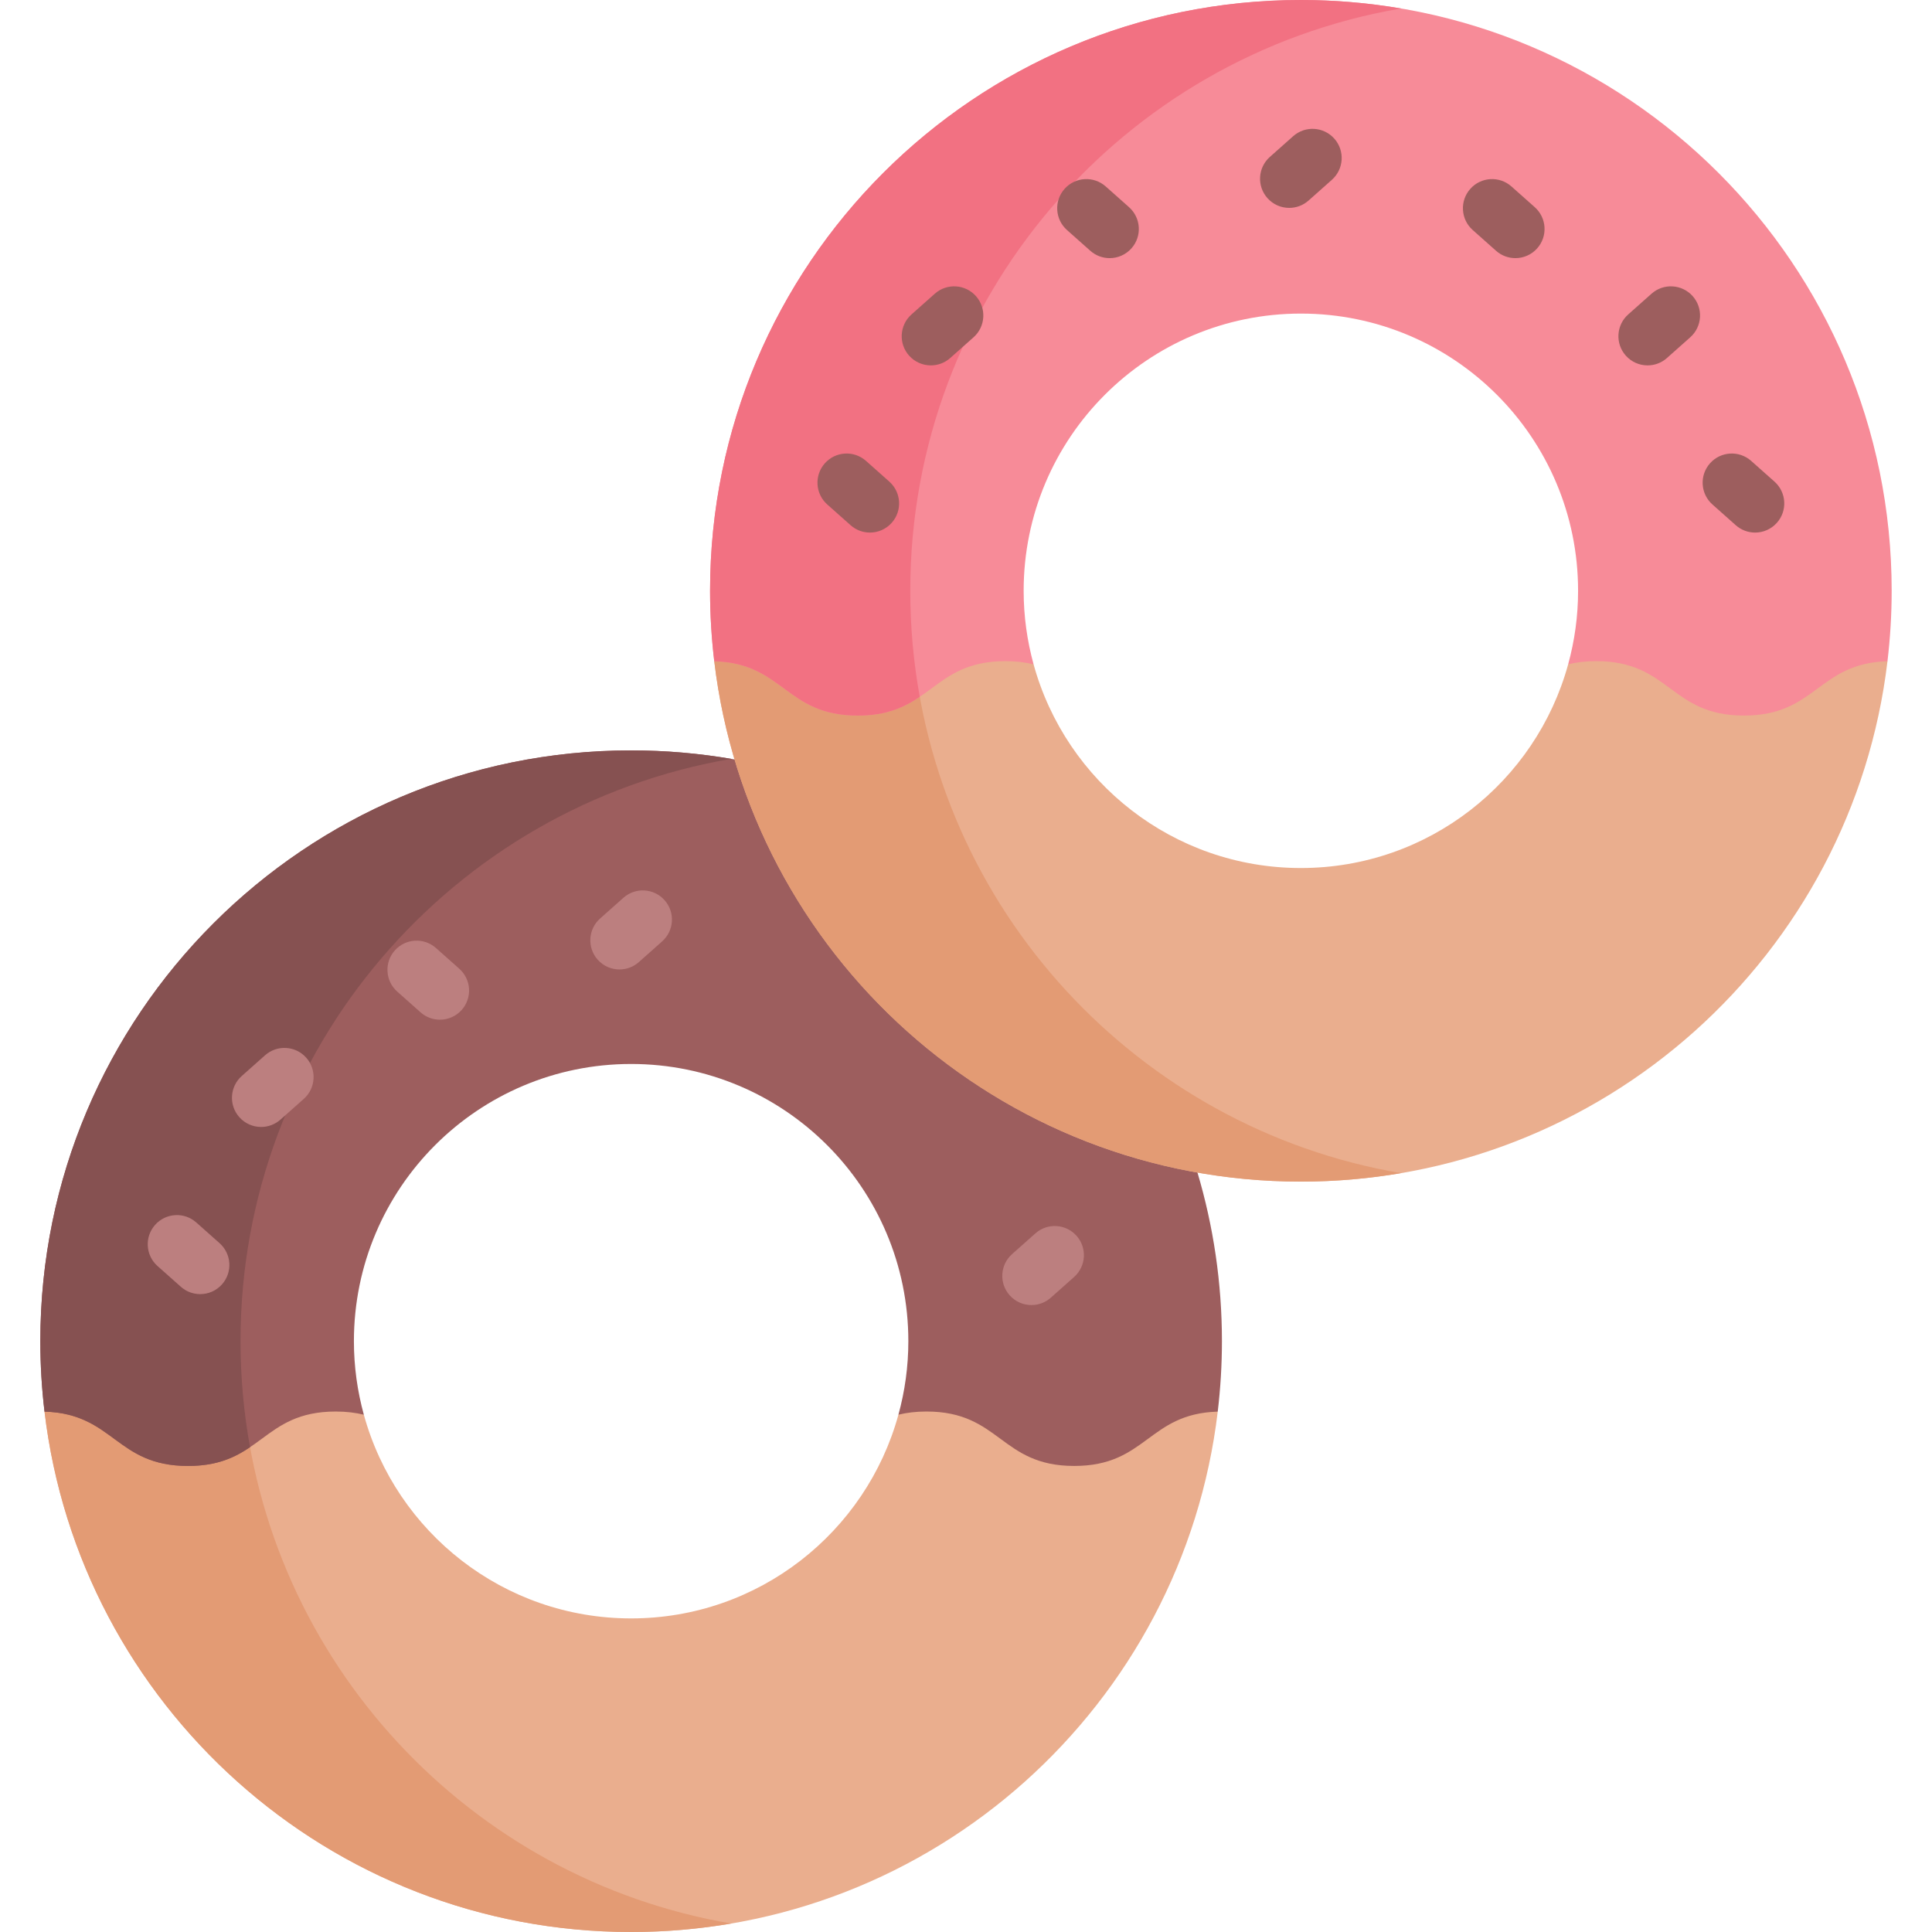 <svg id="Layer_1" enable-background="new 0 0 512 512" height="512" viewBox="0 0 512 512" width="512" xmlns="http://www.w3.org/2000/svg"><g><path d="m322.714 374.096-5.128-4.814h-74.43l-5.065 5.629c-8.539 31.115-37.008 53.984-70.835 53.984-33.825 0-62.293-22.867-70.833-53.98l-6.248-5.633h-72.37l-6.006 4.814c9.228 77.671 75.304 137.904 155.457 137.904s146.229-60.233 155.458-137.904z" fill="#eaae8e"/><path d="m64.358 369.282h-46.554l-6.006 4.814c9.229 77.671 75.305 137.904 155.458 137.904 9.046 0 17.91-.774 26.537-2.247-69.387-11.839-123.196-69.328-129.435-140.471z" fill="#e39b74"/><path d="m317.346 310.748-5.683-8.169-70.567-40.177-40.434-59.235-6.007-1.914c-8.897-1.57-18.051-2.393-27.398-2.393-86.471 0-156.57 70.099-156.57 156.57 0 6.317.385 12.544 1.112 18.666 18.453.542 18.84 14.397 38.028 14.397 19.568 0 19.568-14.422 39.136-14.422 2.869 0 5.309.316 7.46.845-1.704-6.208-2.633-12.737-2.633-19.486 0-40.574 32.892-73.466 73.466-73.466s73.466 32.892 73.466 73.466c0 6.747-.928 13.275-2.631 19.481 2.146-.526 4.58-.841 7.44-.841 19.574 0 19.574 14.422 39.148 14.422 19.191 0 19.579-13.855 38.035-14.397.727-6.122 1.112-12.349 1.112-18.666 0-15.526-2.271-30.521-6.48-44.681z" fill="#9d5e5e"/><path d="m63.741 355.43c0-77.428 56.207-141.719 130.042-154.321-8.624-1.472-17.484-2.249-26.527-2.249-86.471 0-156.57 70.099-156.57 156.57 0 6.317.385 12.544 1.112 18.666 18.453.542 18.84 14.397 38.028 14.397 7.726 0 12.399-2.25 16.433-4.971-1.651-9.115-2.518-18.502-2.518-28.092z" fill="#865151"/><g><path d="m53.055 342.958c-1.825 0-3.658-.643-5.13-1.952l-6.181-5.494c-3.189-2.835-3.476-7.719-.641-10.908 2.834-3.189 7.718-3.476 10.908-.641l6.181 5.494c3.189 2.835 3.476 7.719.641 10.908-1.527 1.718-3.648 2.593-5.778 2.593z" fill="#bc7f7f"/></g><g><path d="m69.2 298.655c-2.131 0-4.251-.876-5.778-2.594-2.834-3.189-2.547-8.073.642-10.908l6.181-5.494c3.189-2.835 8.072-2.547 10.908.642 2.835 3.189 2.547 8.073-.642 10.908l-6.181 5.494c-1.471 1.309-3.305 1.952-5.13 1.952z" fill="#bc7f7f"/></g><g><path d="m116.582 270.23c-1.825 0-3.658-.643-5.13-1.952l-6.181-5.494c-3.189-2.835-3.476-7.719-.641-10.908s7.717-3.476 10.908-.641l6.181 5.494c3.189 2.835 3.476 7.719.641 10.908-1.527 1.718-3.647 2.593-5.778 2.593z" fill="#bc7f7f"/></g><g><path d="m164.169 256.916c-2.131 0-4.251-.876-5.778-2.593-2.835-3.189-2.548-8.073.641-10.908l6.181-5.494c3.19-2.836 8.073-2.548 10.908.641s2.548 8.073-.641 10.908l-6.181 5.494c-1.472 1.309-3.305 1.952-5.13 1.952z" fill="#bc7f7f"/></g><g><path d="m273.343 345.855c-2.131 0-4.251-.876-5.778-2.593-2.835-3.189-2.548-8.073.641-10.908l6.181-5.494c3.19-2.836 8.073-2.548 10.908.641s2.548 8.073-.641 10.908l-6.181 5.494c-1.471 1.309-3.304 1.952-5.13 1.952z" fill="#bc7f7f"/></g><path d="m500.202 175.237-2.763-6.067h-72.284l-9.576 6.882c-8.539 31.115-37.008 53.984-70.835 53.984-33.825 0-62.293-22.867-70.833-53.98l-8.091-6.886h-67.992l-8.542 6.067c9.229 77.67 75.304 137.904 155.458 137.904s146.229-60.234 155.458-137.904z" fill="#eaae8e"/><path d="m241.735 169.17h-43.907l-8.542 6.067c9.229 77.67 75.304 137.904 155.458 137.904 9.046 0 17.911-.774 26.537-2.247-69.795-11.909-123.834-70.004-129.546-141.724z" fill="#e39b74"/><path d="m344.744 0c-86.471 0-156.57 70.099-156.57 156.57 0 6.317.385 12.544 1.112 18.666 18.453.542 18.84 14.397 38.028 14.397 19.568 0 19.568-14.422 39.136-14.422 2.869 0 5.309.316 7.46.845-1.704-6.208-2.633-12.737-2.633-19.486 0-40.574 32.892-73.466 73.466-73.466s73.466 32.892 73.466 73.466c0 6.747-.928 13.275-2.631 19.481 2.147-.526 4.58-.841 7.44-.841 19.574 0 19.574 14.422 39.148 14.422 19.191 0 19.579-13.855 38.035-14.397.727-6.122 1.112-12.349 1.112-18.666.001-86.47-70.098-156.569-156.569-156.569z" fill="#f78b98"/><path d="m241.229 156.57c0-77.428 56.207-141.719 130.042-154.321-8.623-1.472-17.484-2.249-26.527-2.249-86.471 0-156.57 70.099-156.57 156.57 0 6.317.385 12.544 1.112 18.666 18.453.542 18.84 14.397 38.028 14.397 7.726 0 12.399-2.25 16.432-4.972-1.65-9.113-2.517-18.501-2.517-28.091z" fill="#f27182"/><g><path d="m230.542 141.136c-1.825 0-3.658-.643-5.13-1.952l-6.181-5.494c-3.189-2.835-3.476-7.719-.641-10.908s7.717-3.476 10.908-.641l6.181 5.494c3.189 2.835 3.476 7.719.641 10.908-1.527 1.717-3.647 2.593-5.778 2.593z" fill="#9d5e5e"/></g><g><path d="m246.688 96.832c-2.131 0-4.251-.876-5.778-2.594-2.834-3.189-2.547-8.073.642-10.908l6.181-5.494c3.189-2.836 8.072-2.547 10.908.642 2.834 3.189 2.547 8.073-.642 10.908l-6.181 5.494c-1.472 1.309-3.305 1.952-5.13 1.952z" fill="#9d5e5e"/></g><g><path d="m294.07 68.408c-1.825 0-3.658-.643-5.13-1.952l-6.181-5.494c-3.189-2.835-3.476-7.719-.641-10.908s7.717-3.477 10.908-.641l6.181 5.494c3.189 2.835 3.476 7.719.641 10.908-1.527 1.717-3.648 2.593-5.778 2.593z" fill="#9d5e5e"/></g><g><path d="m341.656 55.093c-2.131 0-4.251-.876-5.778-2.593-2.835-3.189-2.548-8.073.641-10.908l6.181-5.494c3.19-2.836 8.073-2.547 10.908.641 2.835 3.189 2.548 8.073-.641 10.908l-6.181 5.494c-1.471 1.309-3.304 1.952-5.13 1.952z" fill="#9d5e5e"/></g><g><path d="m465.12 141.136c-1.825 0-3.658-.643-5.13-1.952l-6.181-5.494c-3.189-2.835-3.476-7.719-.641-10.908s7.717-3.476 10.908-.641l6.181 5.494c3.189 2.835 3.476 7.719.641 10.908-1.527 1.717-3.648 2.593-5.778 2.593z" fill="#9d5e5e"/></g><g><path d="m436.625 96.832c-2.131 0-4.251-.876-5.778-2.594-2.834-3.189-2.547-8.073.642-10.908l6.181-5.494c3.189-2.836 8.072-2.547 10.908.642 2.835 3.189 2.547 8.073-.642 10.908l-6.181 5.494c-1.472 1.309-3.305 1.952-5.13 1.952z" fill="#9d5e5e"/></g><g><path d="m401.593 68.408c-1.825 0-3.658-.643-5.13-1.952l-6.181-5.494c-3.189-2.835-3.476-7.719-.641-10.908s7.717-3.477 10.908-.641l6.181 5.494c3.189 2.835 3.476 7.719.641 10.908-1.527 1.717-3.648 2.593-5.778 2.593z" fill="#9d5e5e"/></g></g></svg>